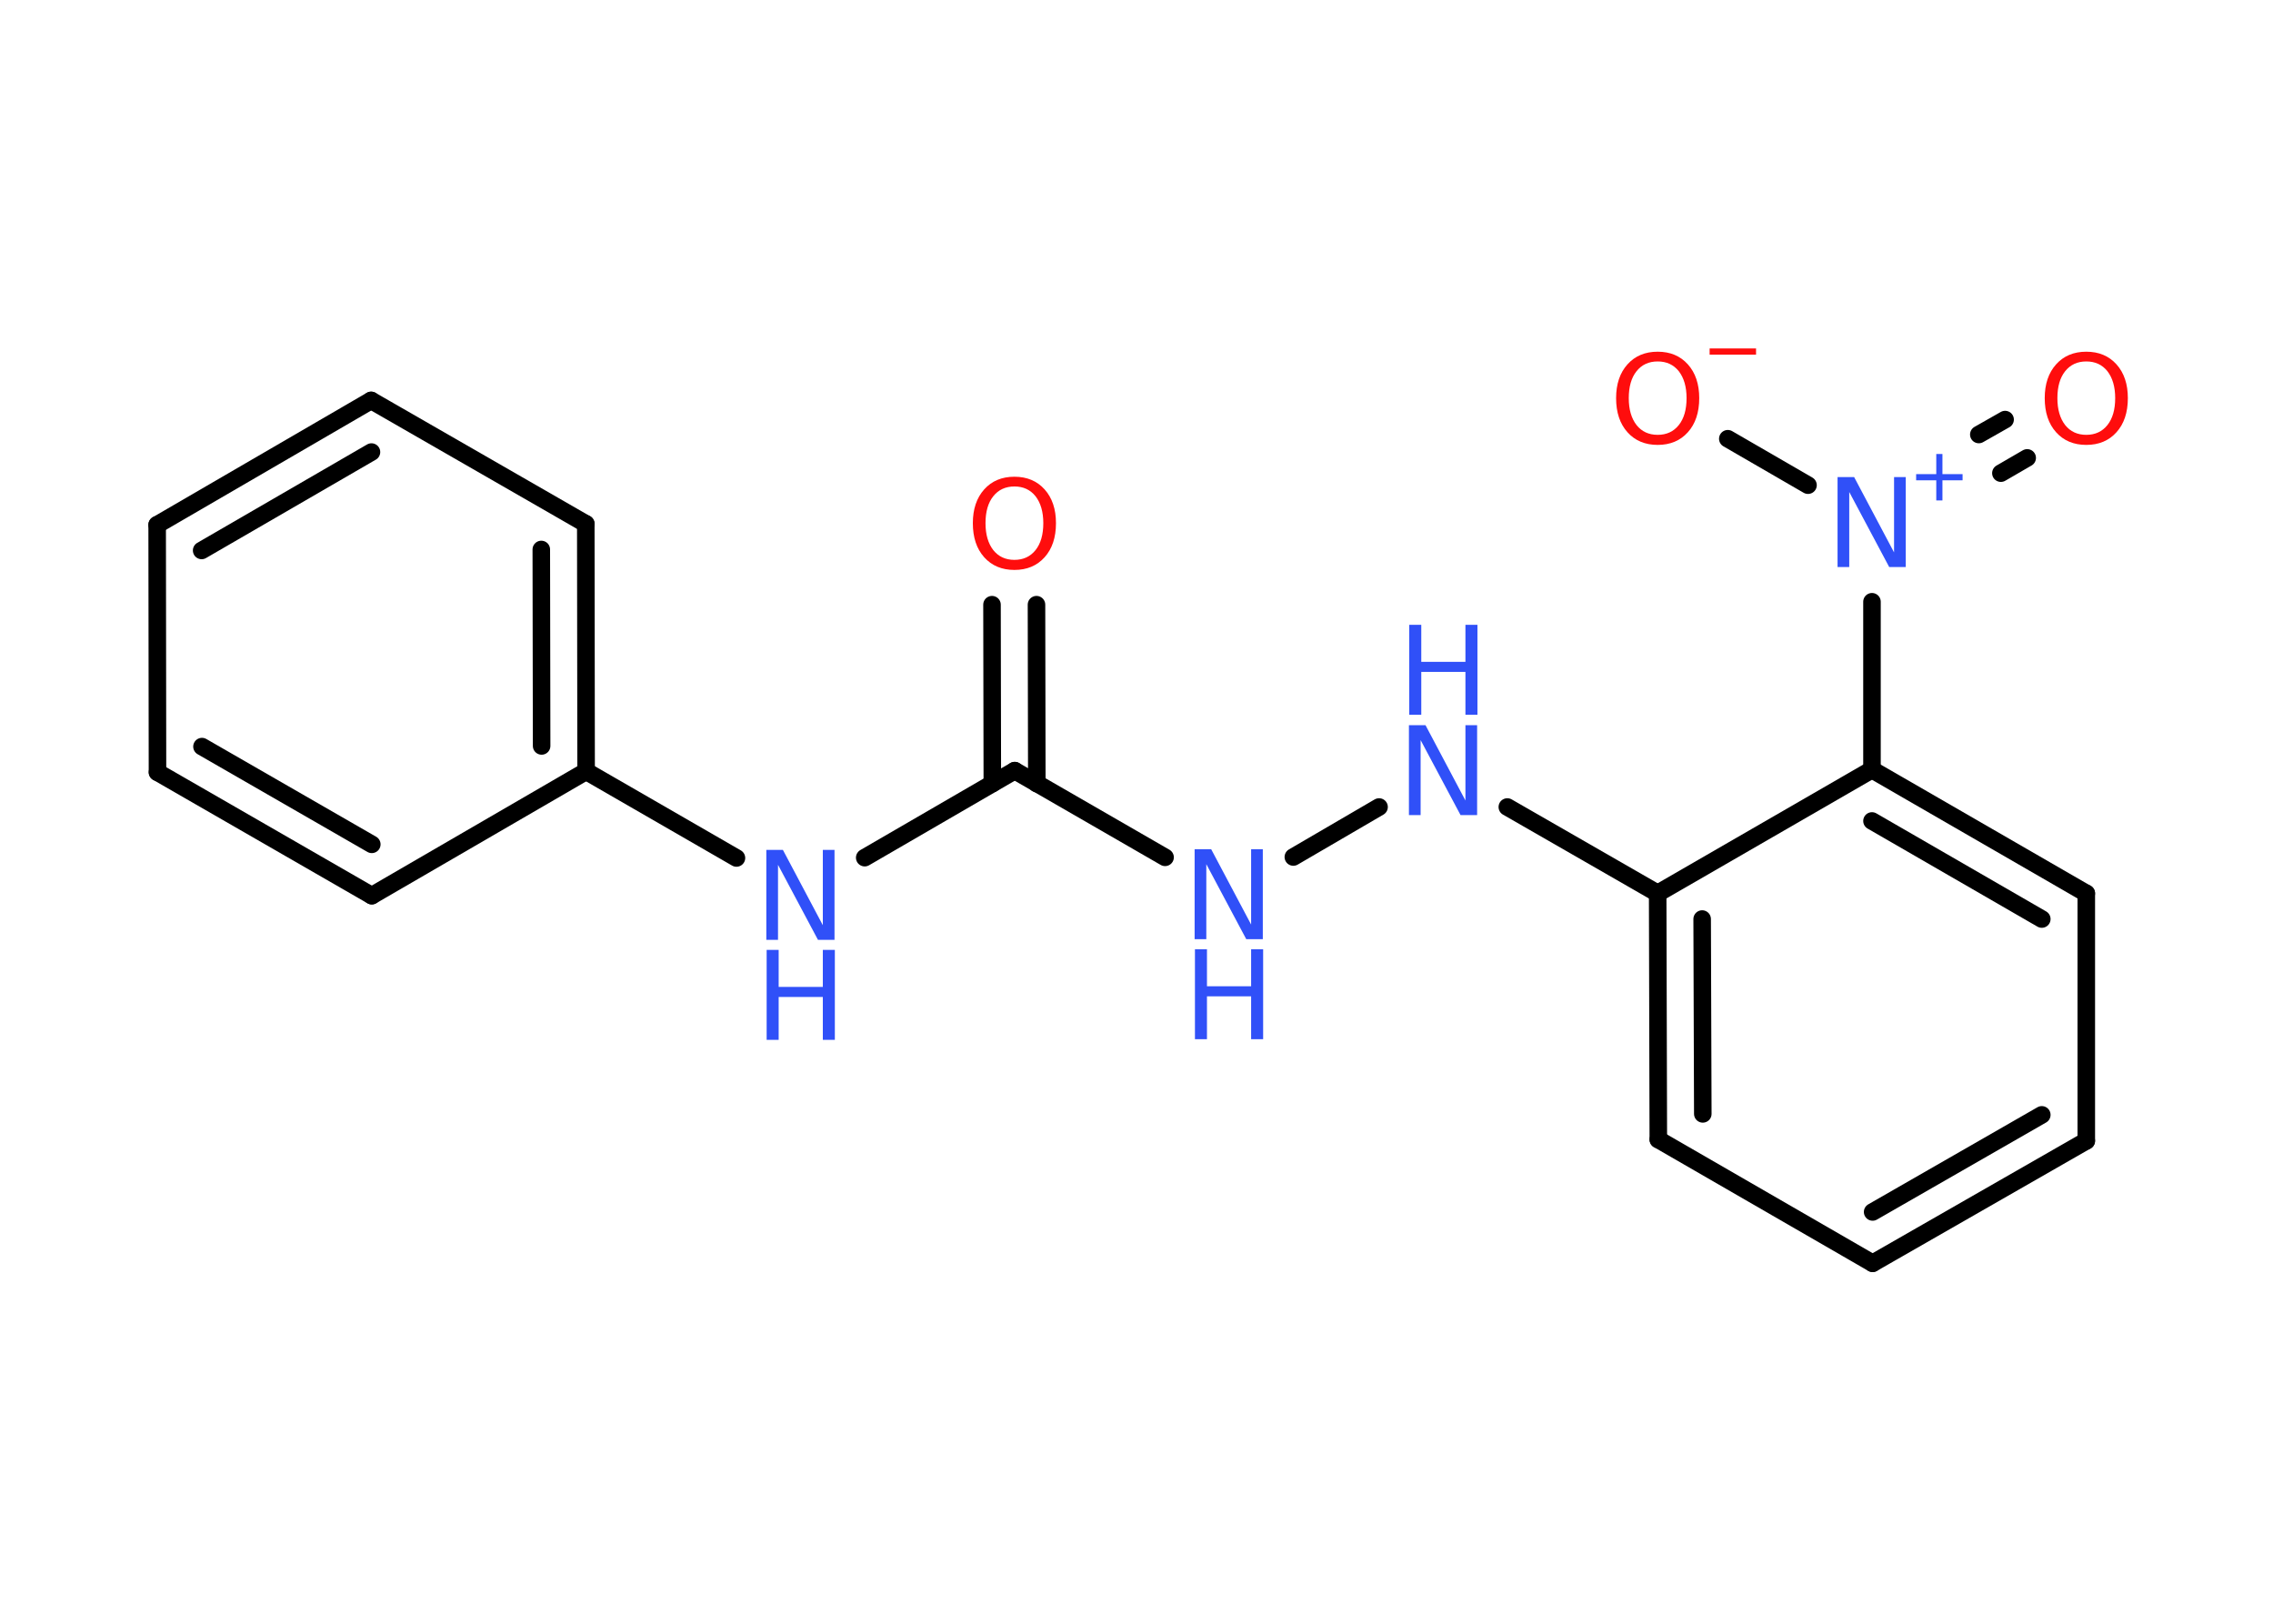 <?xml version='1.0' encoding='UTF-8'?>
<!DOCTYPE svg PUBLIC "-//W3C//DTD SVG 1.1//EN" "http://www.w3.org/Graphics/SVG/1.1/DTD/svg11.dtd">
<svg version='1.2' xmlns='http://www.w3.org/2000/svg' xmlns:xlink='http://www.w3.org/1999/xlink' width='70.0mm' height='50.0mm' viewBox='0 0 70.0 50.0'>
  <desc>Generated by the Chemistry Development Kit (http://github.com/cdk)</desc>
  <g stroke-linecap='round' stroke-linejoin='round' stroke='#000000' stroke-width='.54' fill='#3050F8'>
    <rect x='.0' y='.0' width='70.0' height='50.0' fill='#FFFFFF' stroke='none'/>
    <g id='mol1' class='mol'>
      <g id='mol1bnd1' class='bond'>
        <line x1='31.92' y1='18.62' x2='31.93' y2='24.13'/>
        <line x1='30.55' y1='18.62' x2='30.56' y2='24.13'/>
      </g>
      <line id='mol1bnd2' class='bond' x1='31.25' y1='23.73' x2='35.88' y2='26.4'/>
      <line id='mol1bnd3' class='bond' x1='39.83' y1='26.39' x2='42.47' y2='24.85'/>
      <line id='mol1bnd4' class='bond' x1='46.42' y1='24.85' x2='51.05' y2='27.51'/>
      <g id='mol1bnd5' class='bond'>
        <line x1='51.05' y1='27.51' x2='51.07' y2='35.09'/>
        <line x1='52.42' y1='28.3' x2='52.44' y2='34.3'/>
      </g>
      <line id='mol1bnd6' class='bond' x1='51.07' y1='35.09' x2='57.67' y2='38.9'/>
      <g id='mol1bnd7' class='bond'>
        <line x1='57.67' y1='38.9' x2='64.25' y2='35.13'/>
        <line x1='57.67' y1='37.32' x2='62.88' y2='34.33'/>
      </g>
      <line id='mol1bnd8' class='bond' x1='64.25' y1='35.13' x2='64.25' y2='27.51'/>
      <g id='mol1bnd9' class='bond'>
        <line x1='64.25' y1='27.51' x2='57.65' y2='23.7'/>
        <line x1='62.88' y1='28.3' x2='57.65' y2='25.28'/>
      </g>
      <line id='mol1bnd10' class='bond' x1='51.05' y1='27.51' x2='57.65' y2='23.7'/>
      <line id='mol1bnd11' class='bond' x1='57.65' y1='23.7' x2='57.65' y2='18.53'/>
      <g id='mol1bnd12' class='bond'>
        <line x1='60.94' y1='13.38' x2='61.75' y2='12.92'/>
        <line x1='61.62' y1='14.57' x2='62.43' y2='14.1'/>
      </g>
      <line id='mol1bnd13' class='bond' x1='55.68' y1='14.94' x2='53.21' y2='13.51'/>
      <line id='mol1bnd14' class='bond' x1='31.25' y1='23.73' x2='26.63' y2='26.41'/>
      <line id='mol1bnd15' class='bond' x1='22.68' y1='26.42' x2='18.05' y2='23.75'/>
      <g id='mol1bnd16' class='bond'>
        <line x1='18.05' y1='23.75' x2='18.04' y2='16.13'/>
        <line x1='16.68' y1='22.97' x2='16.67' y2='16.92'/>
      </g>
      <line id='mol1bnd17' class='bond' x1='18.04' y1='16.13' x2='11.43' y2='12.33'/>
      <g id='mol1bnd18' class='bond'>
        <line x1='11.43' y1='12.33' x2='4.84' y2='16.16'/>
        <line x1='11.44' y1='13.92' x2='6.21' y2='16.95'/>
      </g>
      <line id='mol1bnd19' class='bond' x1='4.84' y1='16.16' x2='4.85' y2='23.78'/>
      <g id='mol1bnd20' class='bond'>
        <line x1='4.85' y1='23.78' x2='11.45' y2='27.58'/>
        <line x1='6.22' y1='22.99' x2='11.45' y2='26.0'/>
      </g>
      <line id='mol1bnd21' class='bond' x1='18.05' y1='23.75' x2='11.45' y2='27.58'/>
      <path id='mol1atm1' class='atom' d='M31.24 14.98q-.41 .0 -.65 .3q-.24 .3 -.24 .83q.0 .52 .24 .83q.24 .3 .65 .3q.41 .0 .65 -.3q.24 -.3 .24 -.83q.0 -.52 -.24 -.83q-.24 -.3 -.65 -.3zM31.24 14.68q.58 .0 .93 .39q.35 .39 .35 1.04q.0 .66 -.35 1.05q-.35 .39 -.93 .39q-.58 .0 -.93 -.39q-.35 -.39 -.35 -1.05q.0 -.65 .35 -1.04q.35 -.39 .93 -.39z' stroke='none' fill='#FF0D0D'/>
      <g id='mol1atm3' class='atom'>
        <path d='M36.8 26.15h.5l1.23 2.32v-2.32h.36v2.77h-.51l-1.23 -2.31v2.31h-.36v-2.77z' stroke='none'/>
        <path d='M36.8 29.23h.37v1.14h1.36v-1.14h.37v2.77h-.37v-1.32h-1.36v1.32h-.37v-2.77z' stroke='none'/>
      </g>
      <g id='mol1atm4' class='atom'>
        <path d='M43.4 22.33h.5l1.23 2.32v-2.32h.36v2.77h-.51l-1.23 -2.31v2.31h-.36v-2.77z' stroke='none'/>
        <path d='M43.4 19.24h.37v1.14h1.36v-1.14h.37v2.77h-.37v-1.32h-1.36v1.32h-.37v-2.77z' stroke='none'/>
      </g>
      <g id='mol1atm11' class='atom'>
        <path d='M56.6 14.69h.5l1.23 2.32v-2.32h.36v2.77h-.51l-1.23 -2.31v2.31h-.36v-2.77z' stroke='none'/>
        <path d='M59.82 13.98v.62h.62v.19h-.62v.62h-.19v-.62h-.62v-.19h.62v-.62h.19z' stroke='none'/>
      </g>
      <path id='mol1atm12' class='atom' d='M64.25 11.13q-.41 .0 -.65 .3q-.24 .3 -.24 .83q.0 .52 .24 .83q.24 .3 .65 .3q.41 .0 .65 -.3q.24 -.3 .24 -.83q.0 -.52 -.24 -.83q-.24 -.3 -.65 -.3zM64.25 10.83q.58 .0 .93 .39q.35 .39 .35 1.04q.0 .66 -.35 1.05q-.35 .39 -.93 .39q-.58 .0 -.93 -.39q-.35 -.39 -.35 -1.05q.0 -.65 .35 -1.04q.35 -.39 .93 -.39z' stroke='none' fill='#FF0D0D'/>
      <g id='mol1atm13' class='atom'>
        <path d='M51.05 11.13q-.41 .0 -.65 .3q-.24 .3 -.24 .83q.0 .52 .24 .83q.24 .3 .65 .3q.41 .0 .65 -.3q.24 -.3 .24 -.83q.0 -.52 -.24 -.83q-.24 -.3 -.65 -.3zM51.05 10.83q.58 .0 .93 .39q.35 .39 .35 1.04q.0 .66 -.35 1.05q-.35 .39 -.93 .39q-.58 .0 -.93 -.39q-.35 -.39 -.35 -1.05q.0 -.65 .35 -1.04q.35 -.39 .93 -.39z' stroke='none' fill='#FF0D0D'/>
        <path d='M52.65 10.73h1.43v.19h-1.43v-.19z' stroke='none' fill='#FF0D0D'/>
      </g>
      <g id='mol1atm14' class='atom'>
        <path d='M23.61 26.17h.5l1.23 2.32v-2.32h.36v2.77h-.51l-1.23 -2.31v2.31h-.36v-2.77z' stroke='none'/>
        <path d='M23.61 29.25h.37v1.14h1.36v-1.14h.37v2.77h-.37v-1.32h-1.36v1.32h-.37v-2.77z' stroke='none'/>
      </g>
    </g>
  </g>
</svg>
